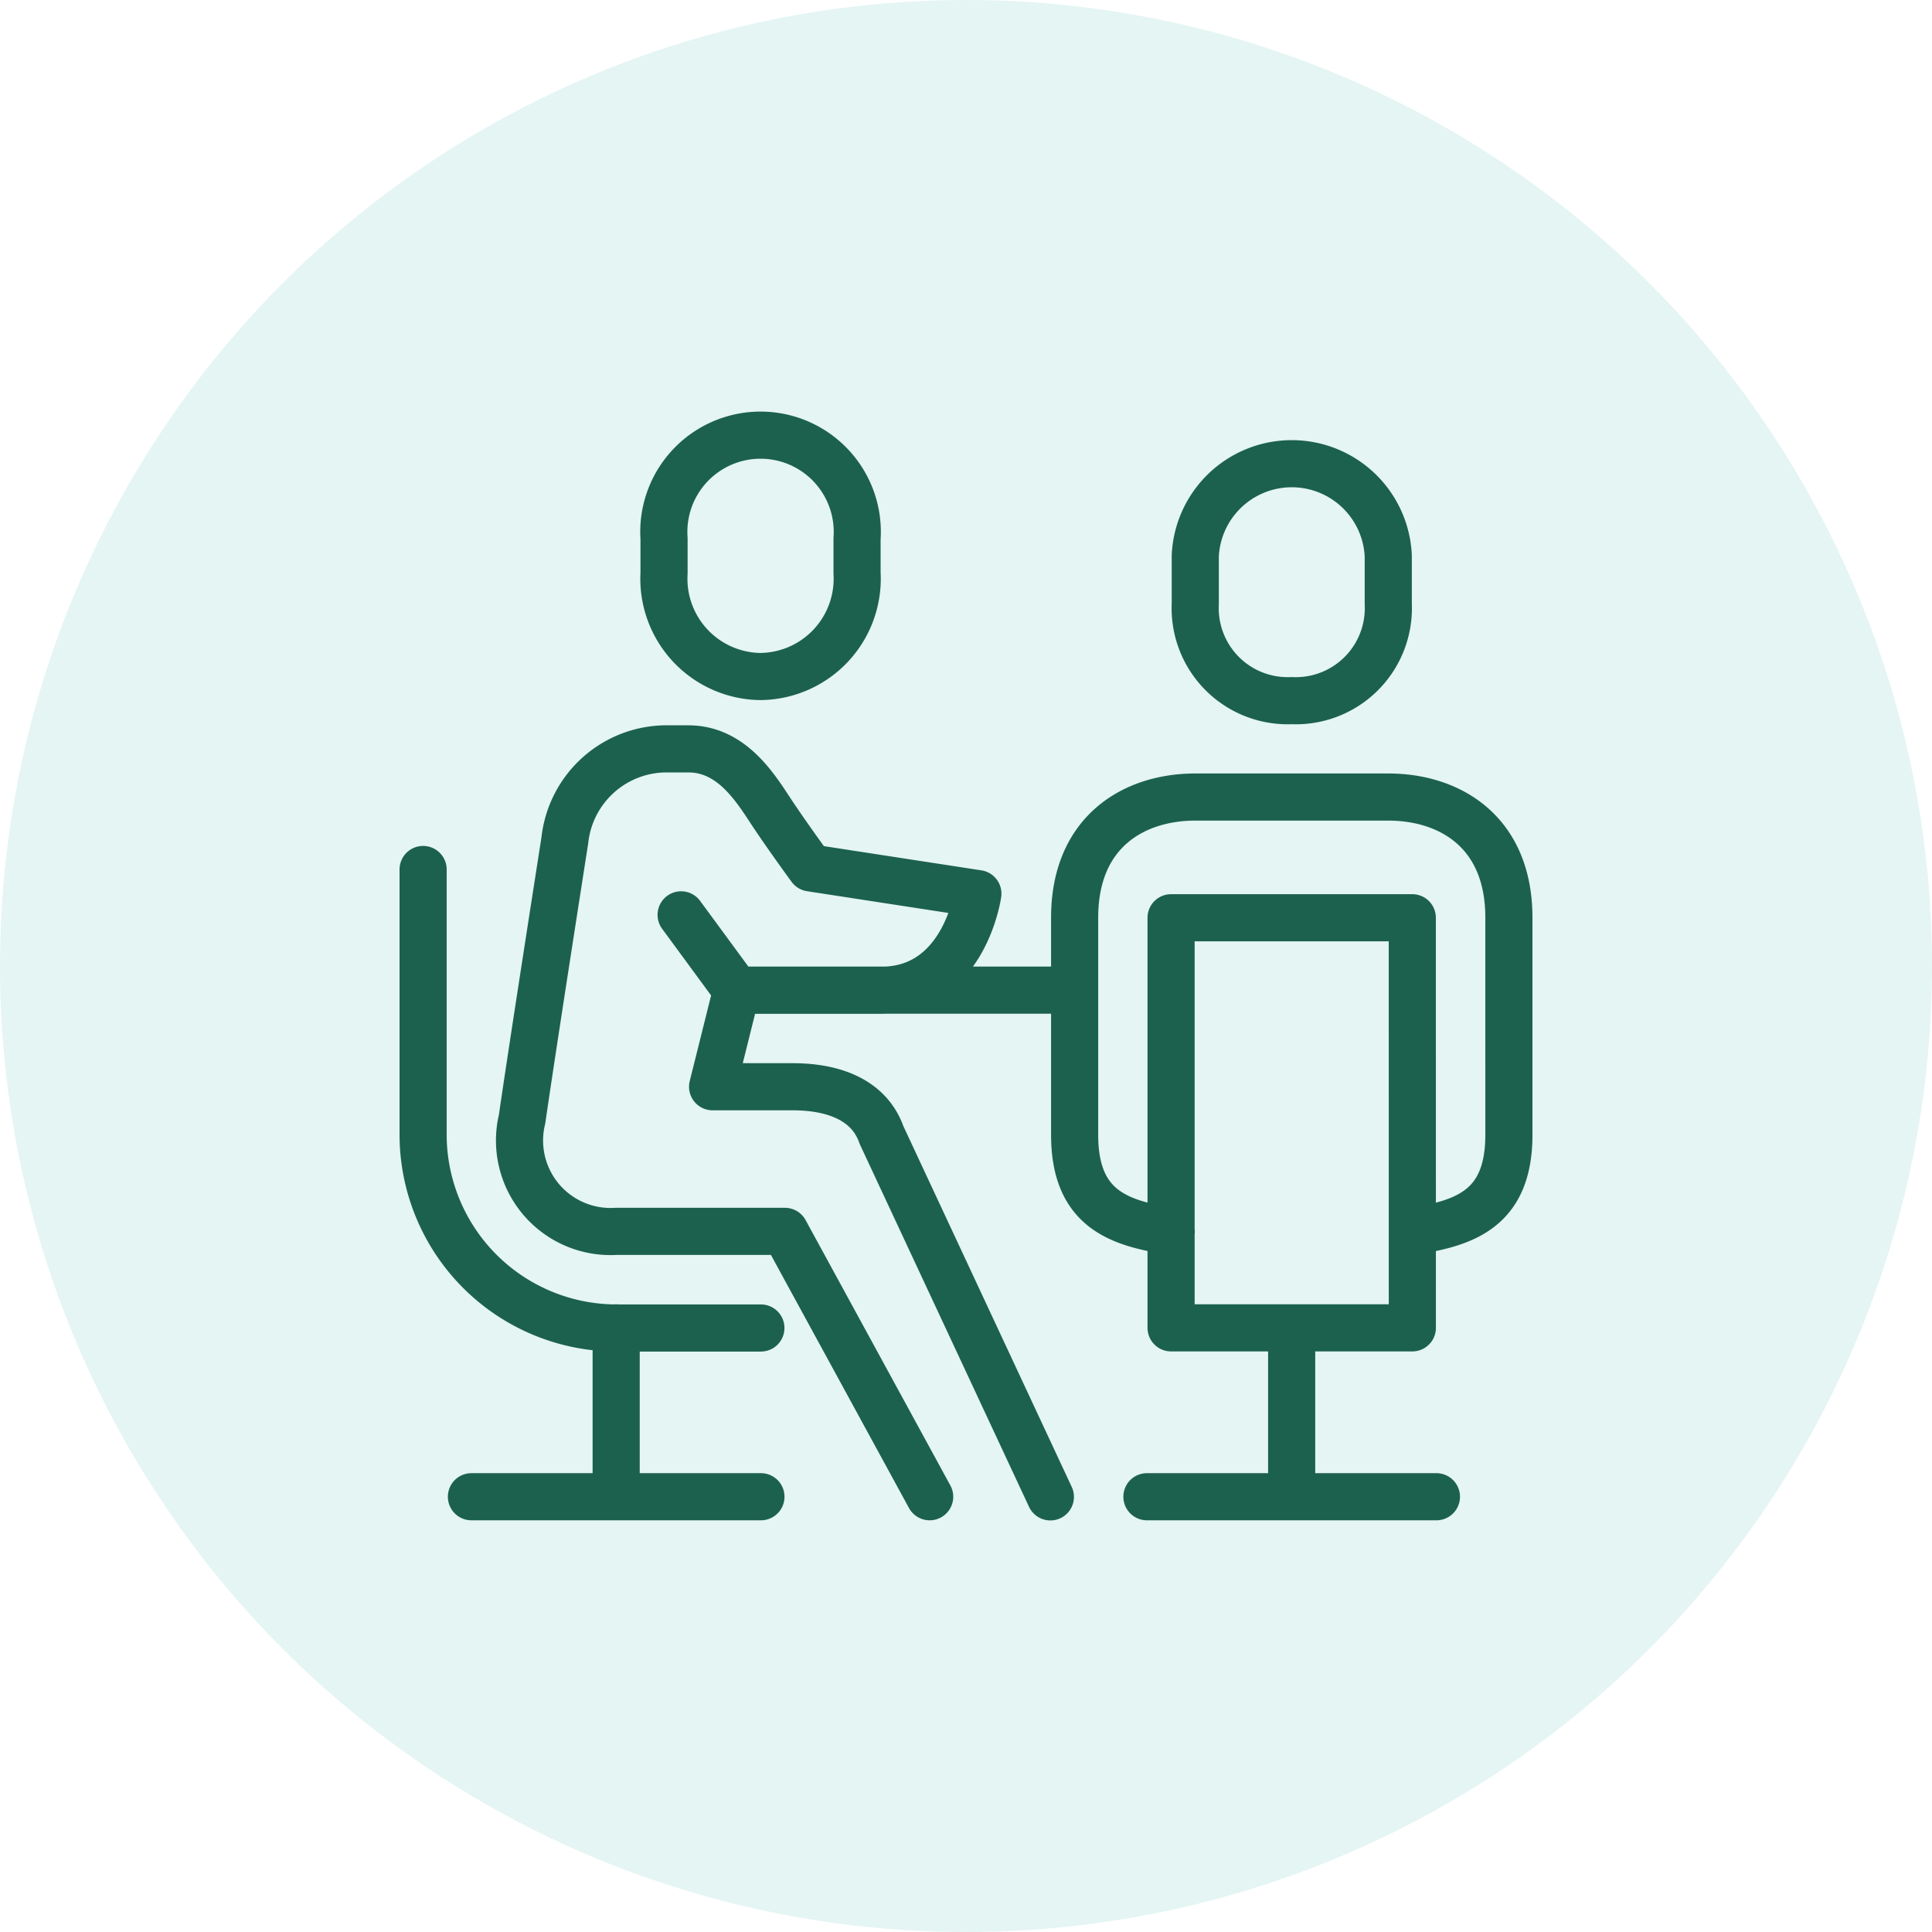<svg xmlns="http://www.w3.org/2000/svg" width="82" height="82" viewBox="0 0 82 82">
  <g id="govIcon3" transform="translate(-1507 -1458)">
    <circle id="Ellipse_11171" data-name="Ellipse 11171" cx="41" cy="41" r="41" transform="translate(1507 1458)" fill="#4cc0ad" opacity="0.15"/>
    <path id="Path_128899" data-name="Path 128899" d="M574.005,480.678h12.287m-6.144-7.168v7.168m22.527,0h12.287m-6.144-7.168v7.168m0-33.789a3.926,3.926,0,0,0,4.1-4.1v-2.048a4.1,4.1,0,0,0-8.191,0v2.048A3.926,3.926,0,0,0,608.82,446.889Zm5.12,9.215H603.7V473.51h10.24Zm0,13.311c2.2-.348,4.1-.926,4.1-4.1V456.1c0-3.654-2.516-5.119-5.12-5.119h-8.191c-2.6,0-5.12,1.466-5.12,5.119v9.216c0,3.17,1.894,3.747,4.1,4.1m-18.432-10.239H599.6m-14.336,0-1.023,4.1h3.4c1.64,0,3.227.5,3.769,2.048l7.167,15.359m-12.287-7.168h-6.144a8.216,8.216,0,0,1-8.192-8.191V454.056m21.5,26.622-6.144-11.263h-7.168a3.863,3.863,0,0,1-3.986-4.77c.385-2.7,1.814-11.832,1.814-11.832a4.346,4.346,0,0,1,4.22-3.876h1.024c1.946,0,2.957,1.847,3.657,2.884s1.529,2.168,1.529,2.168l7.1,1.092s-.566,4.1-4.1,4.1h-6.144l-2.351-3.2m3.375-10.115a4.15,4.15,0,0,1-4.1-4.388v-1.464a4.106,4.106,0,1,1,8.192,0v1.464A4.15,4.15,0,0,1,586.293,445.865Z" transform="translate(953.004 1040.848)" fill="none" stroke="#1c614e" stroke-linecap="round" stroke-linejoin="round" stroke-width="2"/>
  </g>
</svg>
